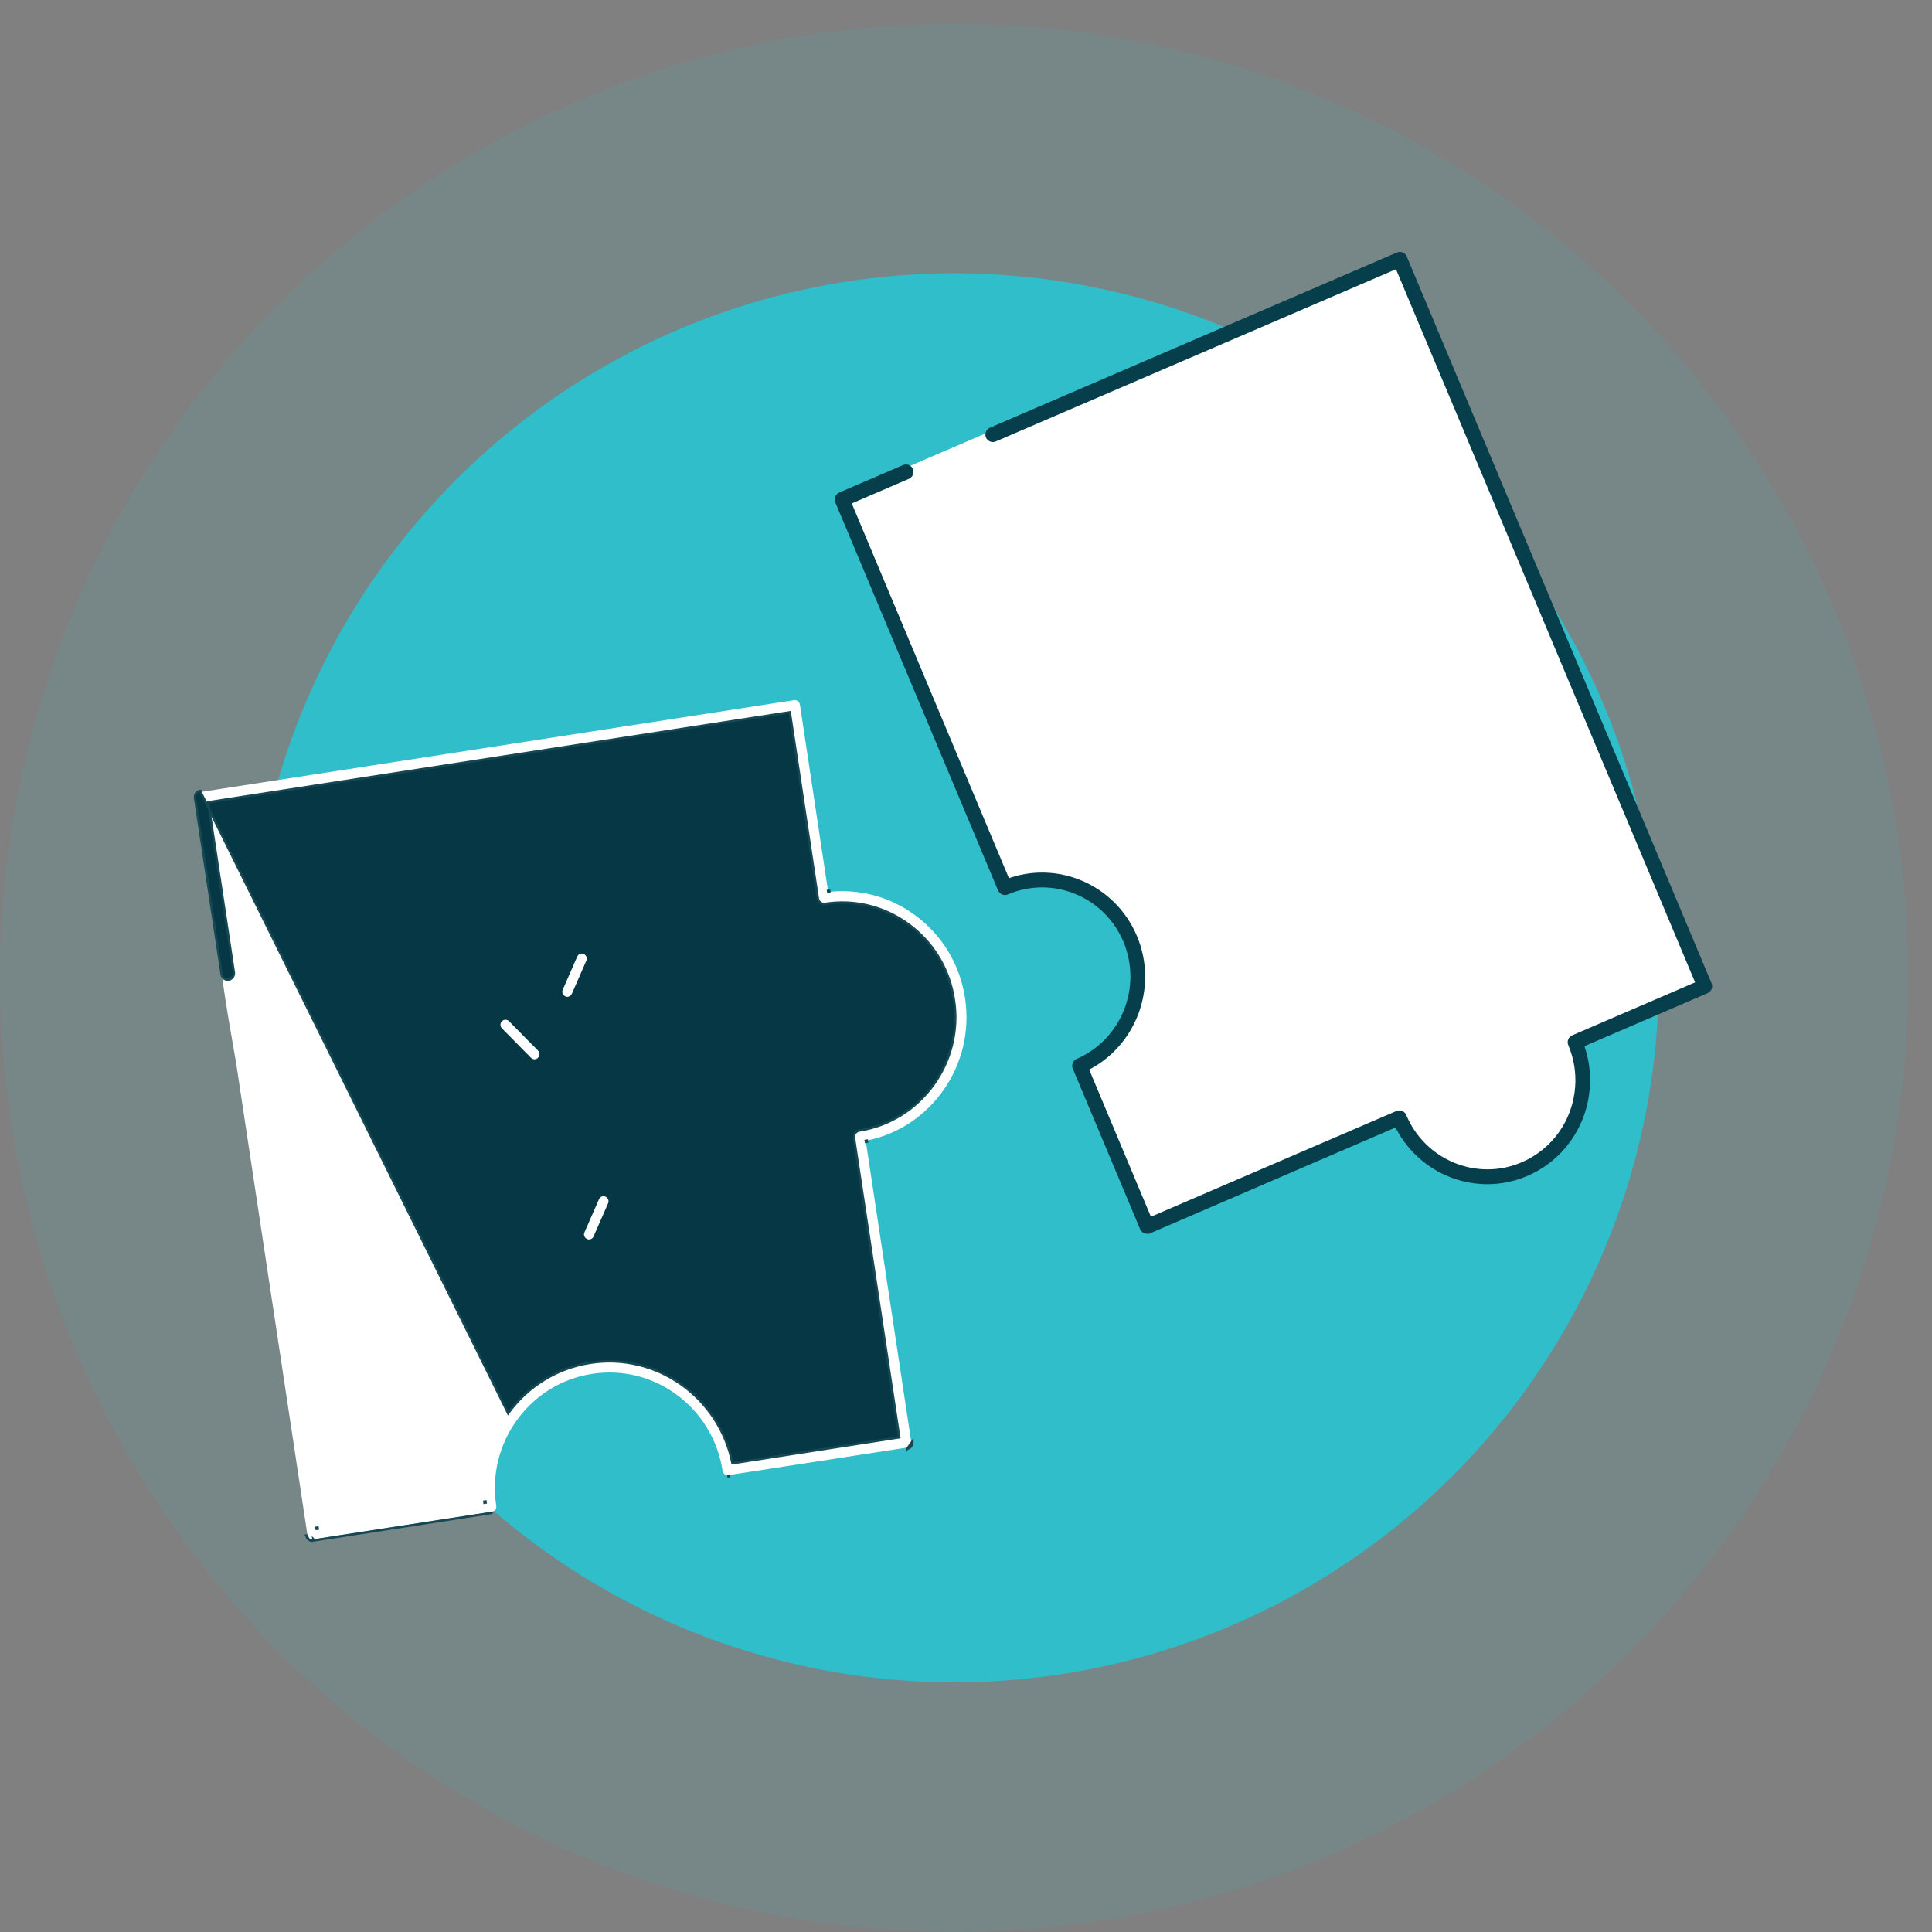 <svg width="82" height="82" viewBox="0 0 82 82" fill="none" xmlns="http://www.w3.org/2000/svg">
<rect x="0" y="0" width="82" height="82" fill="#808080" stroke="none"/>
<circle opacity="0.1" cx="40.5" cy="41.5" r="40.5" fill="#2FBECA"/>
<circle cx="40.504" cy="41.501" r="29.902" fill="#2FBECA"/>
<path d="M13.137 65.302C13.18 65.331 13.223 65.346 13.266 65.346C13.28 65.346 13.287 65.346 13.302 65.331L20.892 64.159C20.942 64.152 20.992 64.115 21.028 64.072C21.056 64.029 21.071 63.971 21.063 63.913C20.863 62.617 21.178 61.315 21.95 60.258C22.722 59.201 23.851 58.507 25.13 58.311C27.782 57.899 30.262 59.751 30.669 62.429C30.691 62.545 30.798 62.632 30.912 62.61L38.503 61.438C38.553 61.431 38.603 61.394 38.639 61.351C38.667 61.307 38.681 61.25 38.674 61.192L36.745 48.418C39.511 47.882 41.39 45.212 40.961 42.367C40.747 40.956 40.004 39.711 38.867 38.864C37.788 38.061 36.473 37.706 35.151 37.858L33.95 29.898C33.928 29.782 33.821 29.702 33.707 29.716L8.499 33.617C8.449 33.625 8.398 33.661 8.363 33.704C8.334 33.748 8.32 33.806 8.327 33.864L9.456 41.347C9.342 41.369 10.007 44.995 10.021 45.11L13.051 65.165C13.059 65.216 13.094 65.266 13.137 65.302Z" fill="white"/>
<path d="M13.105 65.341L13.105 65.341C13.057 65.3 13.011 65.239 13.002 65.172L13.002 65.172L13.051 65.165L13.002 65.172L13.105 65.341ZM13.105 65.341L13.109 65.344M13.105 65.341L13.109 65.344M13.109 65.344C13.159 65.377 13.211 65.396 13.266 65.396L13.109 65.344ZM20.899 64.208L20.892 64.159L20.899 64.208L20.899 64.208L20.899 64.208ZM20.899 64.208L13.323 65.379M20.899 64.208L13.323 65.379M13.323 65.379C13.329 65.375 13.333 65.371 13.337 65.367L13.302 65.331L13.309 65.381L13.323 65.379ZM13.479 64.833L13.43 64.841L13.437 64.89L13.487 64.882L13.479 64.833ZM21.566 59.983L21.566 59.983L8.491 33.568L8.499 33.617L8.491 33.568L8.491 33.568C8.424 33.578 8.364 33.624 8.324 33.672L8.324 33.672L8.321 33.677C8.286 33.73 8.269 33.8 8.277 33.87L8.277 33.87L8.278 33.871L9.407 41.354L9.407 41.354L9.407 41.356C9.433 41.494 9.562 41.605 9.709 41.577C9.849 41.55 9.945 41.417 9.928 41.276L9.928 41.276L9.927 41.274L8.834 34.05L33.522 30.23L34.715 38.141L34.715 38.141L34.715 38.143C34.742 38.284 34.873 38.382 35.014 38.364L35.016 38.364C36.281 38.163 37.554 38.486 38.587 39.252C39.62 40.019 40.299 41.15 40.49 42.44L40.49 42.44C40.894 45.091 39.082 47.577 36.465 47.985L36.465 47.985L36.464 47.985C36.323 48.012 36.227 48.145 36.245 48.286L36.245 48.286L36.245 48.288L38.167 61.005L31.088 62.105C30.526 59.304 27.878 57.406 25.058 57.842L25.058 57.842C23.651 58.061 22.41 58.821 21.566 59.983ZM35.193 37.804C35.177 37.805 35.161 37.807 35.145 37.809L35.151 37.858L35.2 37.851L35.193 37.804ZM38.724 61.185L38.724 61.184L38.51 61.487L38.503 61.438L38.51 61.487L38.51 61.487C38.577 61.477 38.637 61.431 38.677 61.383L38.677 61.383L38.68 61.378C38.715 61.325 38.732 61.255 38.724 61.185ZM30.922 62.659L30.912 62.61L30.92 62.66L30.921 62.66C30.921 62.659 30.921 62.659 30.922 62.659ZM20.613 63.775L20.605 63.726L20.558 63.733C20.56 63.749 20.562 63.765 20.563 63.781L20.613 63.775ZM36.794 48.41L36.745 48.418L36.745 48.418L36.754 48.467C36.77 48.464 36.785 48.461 36.801 48.458L36.794 48.41Z" fill="#053844" stroke="#164854" stroke-width="0.1"/>
<path d="M24.078 42.309C24.049 42.309 24.02 42.302 23.992 42.287C23.885 42.237 23.835 42.114 23.885 42.005L24.499 40.601C24.549 40.492 24.671 40.442 24.778 40.492C24.885 40.543 24.935 40.666 24.885 40.775L24.271 42.179C24.235 42.258 24.156 42.309 24.078 42.309Z" fill="white"/>
<path d="M22.684 44.958C22.627 44.958 22.577 44.937 22.534 44.893L21.305 43.648C21.219 43.562 21.219 43.431 21.305 43.344C21.39 43.258 21.519 43.258 21.605 43.344L22.834 44.589C22.92 44.676 22.92 44.806 22.834 44.893C22.791 44.944 22.741 44.958 22.684 44.958Z" fill="white"/>
<path d="M25 52.608C24.971 52.608 24.943 52.601 24.914 52.586C24.807 52.535 24.757 52.412 24.807 52.304L25.422 50.9C25.472 50.791 25.593 50.741 25.701 50.791C25.808 50.842 25.858 50.965 25.808 51.074L25.193 52.477C25.164 52.557 25.086 52.608 25 52.608Z" fill="white"/>
<path d="M48.618 52.203C48.635 52.208 48.657 52.214 48.679 52.214C48.701 52.214 48.723 52.208 48.74 52.214L59.302 47.661C60.266 49.721 62.677 50.67 64.766 49.772C66.229 49.143 67.21 47.757 67.326 46.151C67.371 45.517 67.282 44.905 67.06 44.321L72.419 42.014C72.502 41.975 72.541 41.879 72.507 41.795L59.568 10.943C59.551 10.904 59.518 10.87 59.479 10.854C59.435 10.837 59.391 10.837 59.352 10.854L42.074 18.291L35.679 21.042C35.596 21.081 35.557 21.177 35.59 21.261L42.5 37.737C42.539 37.821 42.633 37.86 42.716 37.826C44.689 36.979 46.983 37.916 47.82 39.915C48.657 41.913 47.731 44.226 45.759 45.079C45.675 45.118 45.637 45.214 45.67 45.298L48.529 52.113C48.546 52.152 48.579 52.186 48.618 52.203Z" fill="white"/>
<path d="M48.679 52.214C48.657 52.214 48.635 52.208 48.618 52.203C48.579 52.186 48.546 52.152 48.529 52.113L45.67 45.298C45.637 45.214 45.675 45.118 45.759 45.079C47.731 44.226 48.657 41.913 47.82 39.915C46.983 37.916 44.689 36.979 42.716 37.826C42.633 37.86 42.539 37.821 42.5 37.737L35.59 21.261C35.557 21.177 35.596 21.081 35.679 21.042L38.394 19.874C38.477 19.841 38.571 19.88 38.61 19.964C38.643 20.048 38.605 20.144 38.521 20.183L35.956 21.289L42.739 37.462C44.844 36.653 47.227 37.669 48.119 39.791C49.006 41.907 48.069 44.349 46.036 45.326L48.768 51.838L48.94 51.765L59.33 47.291C59.413 47.257 59.507 47.296 59.546 47.381C60.383 49.379 62.671 50.316 64.644 49.469C65.991 48.891 66.9 47.611 67.005 46.129C67.049 45.495 66.944 44.877 66.7 44.299C66.683 44.26 66.683 44.215 66.7 44.17C66.717 44.13 66.75 44.097 66.789 44.08L72.142 41.773L71.865 41.116L59.33 11.23L42.201 18.6C42.118 18.634 42.024 18.595 41.985 18.51C41.952 18.426 41.99 18.331 42.074 18.291L59.352 10.854C59.391 10.837 59.435 10.837 59.479 10.854C59.518 10.87 59.551 10.904 59.568 10.943L72.507 41.795C72.541 41.879 72.502 41.975 72.419 42.014L67.06 44.321C67.282 44.905 67.371 45.517 67.326 46.151C67.21 47.757 66.229 49.143 64.766 49.772C62.677 50.67 60.266 49.721 59.302 47.661L48.74 52.214C48.723 52.208 48.701 52.214 48.679 52.214Z" fill="#073E4B" stroke="#073E4B" stroke-width="0.3"/>
</svg>
